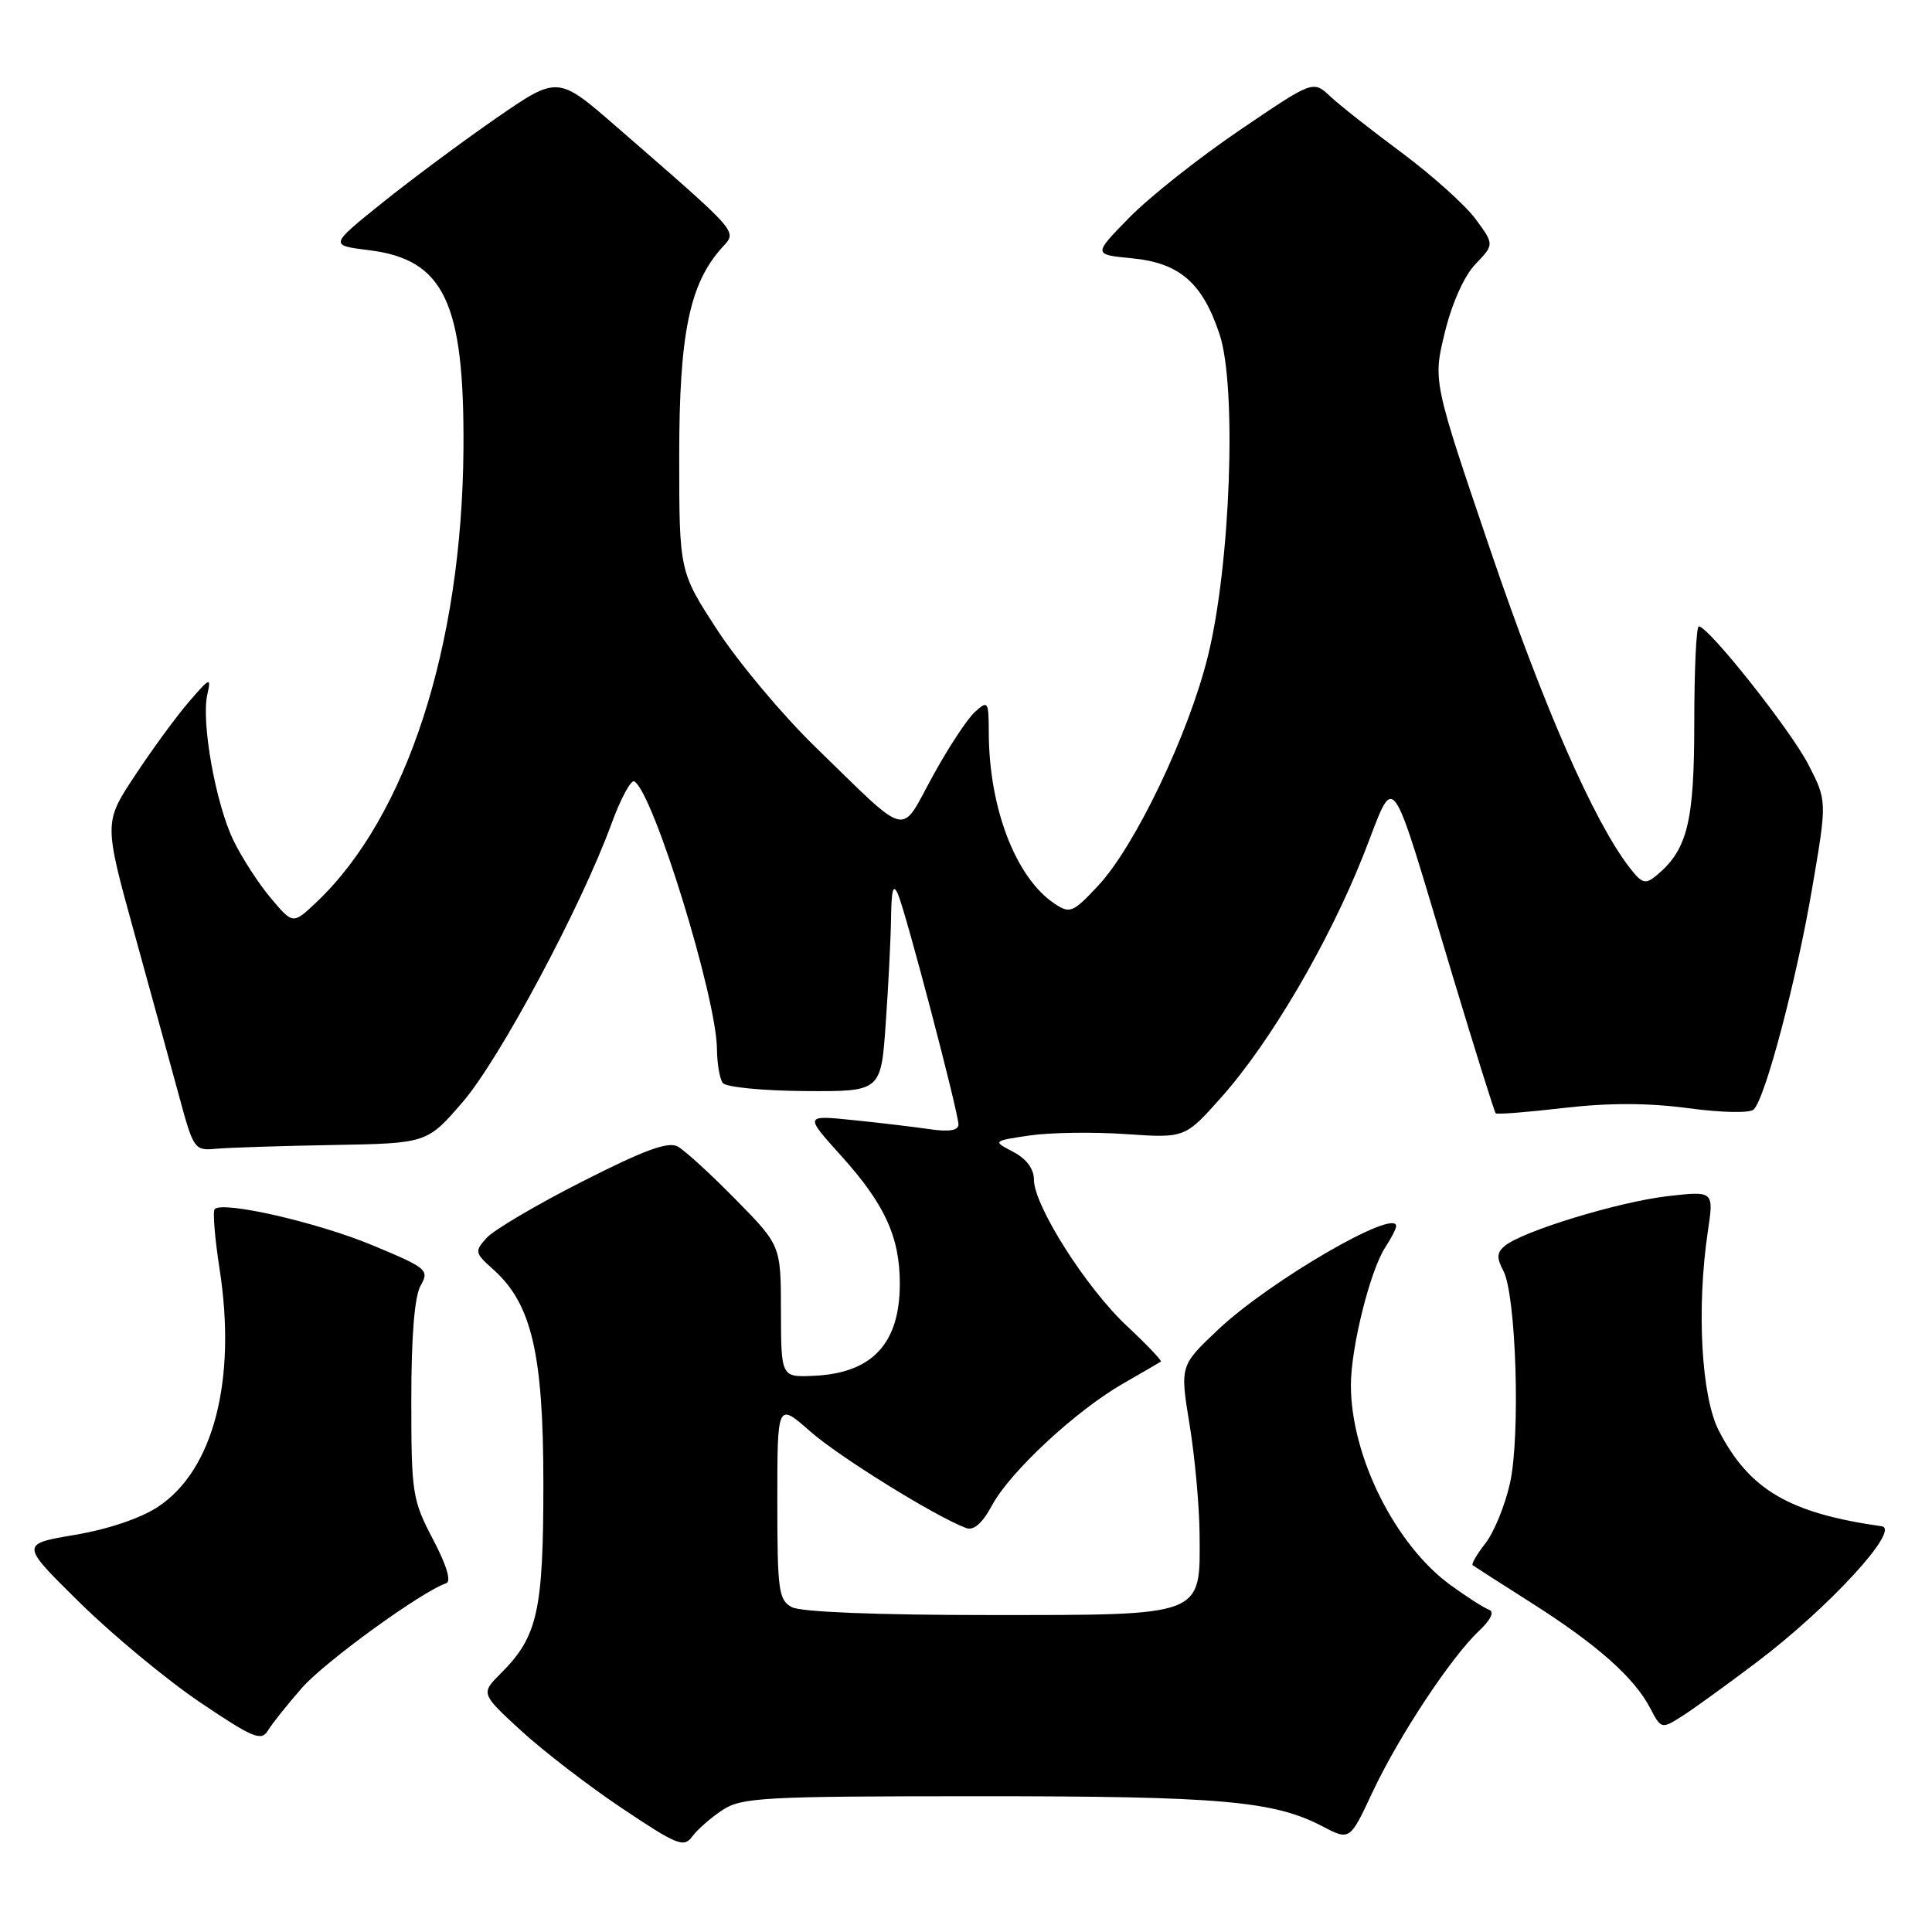 <?xml version="1.0" encoding="UTF-8" standalone="no"?>
<!DOCTYPE svg PUBLIC "-//W3C//DTD SVG 1.1//EN" "http://www.w3.org/Graphics/SVG/1.1/DTD/svg11.dtd" >
<svg xmlns="http://www.w3.org/2000/svg" xmlns:xlink="http://www.w3.org/1999/xlink" version="1.1" viewBox="0 0 256 256">
 <g >
 <path fill="currentColor"
d=" M 95.73 239.84 C 98.26 238.17 101.19 238.01 129.61 238.01 C 161.58 238.00 168.74 238.62 175.16 241.96 C 178.86 243.90 178.86 243.90 181.84 237.52 C 185.29 230.16 192.22 219.65 195.94 216.14 C 197.53 214.64 198.05 213.56 197.31 213.30 C 196.66 213.07 194.38 211.61 192.24 210.06 C 184.88 204.73 179.00 192.95 179.00 183.53 C 179.00 178.57 181.55 168.34 183.55 165.29 C 184.35 164.07 185.00 162.80 185.00 162.47 C 185.00 160.00 168.22 169.75 161.42 176.17 C 156.35 180.96 156.35 180.96 157.62 188.73 C 158.32 193.00 158.92 199.54 158.95 203.25 C 159.03 214.27 159.75 214.00 130.93 214.00 C 116.26 214.00 106.11 213.60 104.93 212.96 C 103.17 212.02 103.00 210.76 103.00 198.88 C 103.00 185.83 103.00 185.83 107.36 189.67 C 111.23 193.07 123.95 200.95 128.01 202.47 C 129.03 202.85 130.16 201.85 131.47 199.43 C 133.86 195.00 142.60 186.88 148.85 183.31 C 151.41 181.84 153.64 180.54 153.82 180.42 C 153.99 180.30 151.96 178.17 149.30 175.68 C 143.91 170.64 137.00 159.75 137.00 156.30 C 137.00 154.88 136.00 153.54 134.26 152.63 C 131.52 151.19 131.52 151.19 136.40 150.46 C 139.08 150.06 144.81 149.98 149.14 150.27 C 157.01 150.81 157.01 150.81 161.83 145.40 C 168.30 138.14 176.06 124.91 180.65 113.32 C 185.05 102.21 183.82 100.55 192.50 129.36 C 195.46 139.18 198.02 147.35 198.19 147.52 C 198.36 147.69 202.42 147.37 207.20 146.81 C 213.17 146.12 218.36 146.13 223.70 146.84 C 228.15 147.44 231.88 147.51 232.38 147.01 C 233.92 145.49 238.03 129.92 240.10 117.81 C 242.10 106.13 242.10 106.13 239.62 101.31 C 237.27 96.74 226.38 83.00 225.10 83.00 C 224.77 83.00 224.50 88.74 224.50 95.75 C 224.50 108.95 223.60 112.60 219.47 116.02 C 218.02 117.22 217.57 117.09 215.92 114.95 C 211.20 108.85 204.57 93.73 197.52 73.00 C 189.87 50.50 189.87 50.50 191.45 44.04 C 192.40 40.15 194.01 36.56 195.51 34.99 C 198.00 32.39 198.00 32.39 195.52 29.02 C 194.15 27.17 189.76 23.23 185.77 20.26 C 181.77 17.30 177.49 13.92 176.25 12.76 C 173.99 10.64 173.99 10.64 164.25 17.26 C 158.89 20.89 152.33 26.09 149.67 28.80 C 144.84 33.73 144.84 33.73 149.95 34.22 C 156.29 34.83 159.33 37.45 161.60 44.30 C 163.91 51.25 163.05 74.91 160.04 87.00 C 157.48 97.33 150.40 112.12 145.52 117.35 C 142.17 120.93 141.78 121.10 139.75 119.75 C 134.61 116.33 131.05 107.11 131.02 97.10 C 131.00 92.89 130.92 92.76 129.17 94.35 C 128.16 95.26 125.63 99.11 123.56 102.90 C 119.18 110.89 120.69 111.27 107.99 98.93 C 103.71 94.77 97.91 87.85 95.10 83.56 C 90.00 75.74 90.00 75.74 90.00 60.38 C 90.00 44.20 91.37 37.57 95.68 32.80 C 97.70 30.57 98.23 31.18 81.65 16.76 C 73.90 10.02 73.90 10.02 65.70 15.69 C 61.19 18.81 54.39 23.87 50.58 26.93 C 43.66 32.50 43.66 32.50 48.89 33.15 C 58.85 34.38 61.55 40.06 61.41 59.50 C 61.22 85.59 53.91 108.17 41.98 119.50 C 38.82 122.50 38.82 122.50 35.88 119.00 C 34.26 117.08 32.03 113.63 30.93 111.35 C 28.58 106.50 26.64 95.68 27.47 92.04 C 28.00 89.67 27.84 89.74 25.03 93.00 C 23.37 94.92 20.16 99.31 17.89 102.75 C 13.76 109.00 13.76 109.00 17.83 123.75 C 20.07 131.86 22.75 141.65 23.80 145.50 C 25.63 152.25 25.80 152.49 28.60 152.22 C 30.19 152.07 37.15 151.84 44.05 151.72 C 56.59 151.50 56.59 151.50 61.33 146.00 C 66.20 140.35 77.05 120.05 81.02 109.16 C 82.25 105.80 83.62 103.26 84.06 103.54 C 86.60 105.10 94.94 132.16 95.00 139.00 C 95.02 140.93 95.36 142.95 95.77 143.50 C 96.17 144.05 101.05 144.53 106.61 144.57 C 116.73 144.64 116.73 144.64 117.36 135.67 C 117.71 130.73 118.03 124.40 118.07 121.60 C 118.12 117.84 118.36 117.02 118.99 118.50 C 120.07 121.01 127.00 147.42 127.00 149.00 C 127.00 149.79 125.76 150.00 123.25 149.63 C 121.19 149.33 116.60 148.78 113.05 148.42 C 106.60 147.76 106.60 147.76 111.44 153.13 C 117.23 159.54 119.23 163.90 119.23 170.09 C 119.23 178.03 115.58 181.95 107.85 182.30 C 103.50 182.50 103.50 182.50 103.48 173.76 C 103.47 165.03 103.47 165.03 97.48 158.94 C 94.19 155.59 90.74 152.43 89.80 151.92 C 88.53 151.22 85.35 152.39 77.15 156.56 C 71.12 159.62 65.43 162.98 64.49 164.02 C 62.86 165.81 62.91 166.02 65.35 168.20 C 70.45 172.75 72.00 179.38 72.00 196.57 C 72.00 213.45 71.24 216.85 66.40 221.69 C 63.69 224.40 63.69 224.40 69.03 229.31 C 71.97 232.01 78.00 236.65 82.44 239.62 C 89.73 244.50 90.62 244.86 91.73 243.34 C 92.41 242.42 94.21 240.84 95.73 239.84 Z  M 40.00 223.66 C 43.04 220.19 55.89 210.87 59.12 209.79 C 59.83 209.56 59.18 207.40 57.37 203.96 C 54.64 198.76 54.50 197.88 54.50 185.50 C 54.50 177.00 54.93 171.75 55.74 170.34 C 56.91 168.28 56.60 168.02 49.32 164.99 C 42.06 161.97 29.56 159.11 28.45 160.21 C 28.17 160.50 28.46 164.05 29.09 168.11 C 31.38 182.84 28.30 194.79 20.95 199.65 C 18.64 201.18 14.31 202.64 9.91 203.38 C 2.68 204.60 2.68 204.60 10.59 212.38 C 14.94 216.66 22.10 222.59 26.50 225.56 C 33.51 230.29 34.62 230.76 35.50 229.31 C 36.05 228.40 38.08 225.86 40.00 223.66 Z  M 232.79 220.24 C 242.34 213.02 251.91 202.61 249.33 202.24 C 237.08 200.50 231.81 197.41 227.76 189.59 C 225.43 185.09 224.78 173.35 226.30 163.15 C 227.10 157.79 227.10 157.79 220.88 158.51 C 214.41 159.27 201.74 163.14 199.39 165.09 C 198.34 165.97 198.29 166.68 199.19 168.36 C 200.90 171.53 201.48 190.26 200.08 196.54 C 199.42 199.48 197.96 203.05 196.83 204.49 C 195.70 205.93 194.94 207.24 195.14 207.40 C 195.34 207.55 198.88 209.83 203.00 212.44 C 211.59 217.90 216.53 222.27 218.65 226.32 C 220.10 229.10 220.17 229.12 222.81 227.45 C 224.29 226.52 228.78 223.27 232.79 220.24 Z "/>
</g>
</svg>